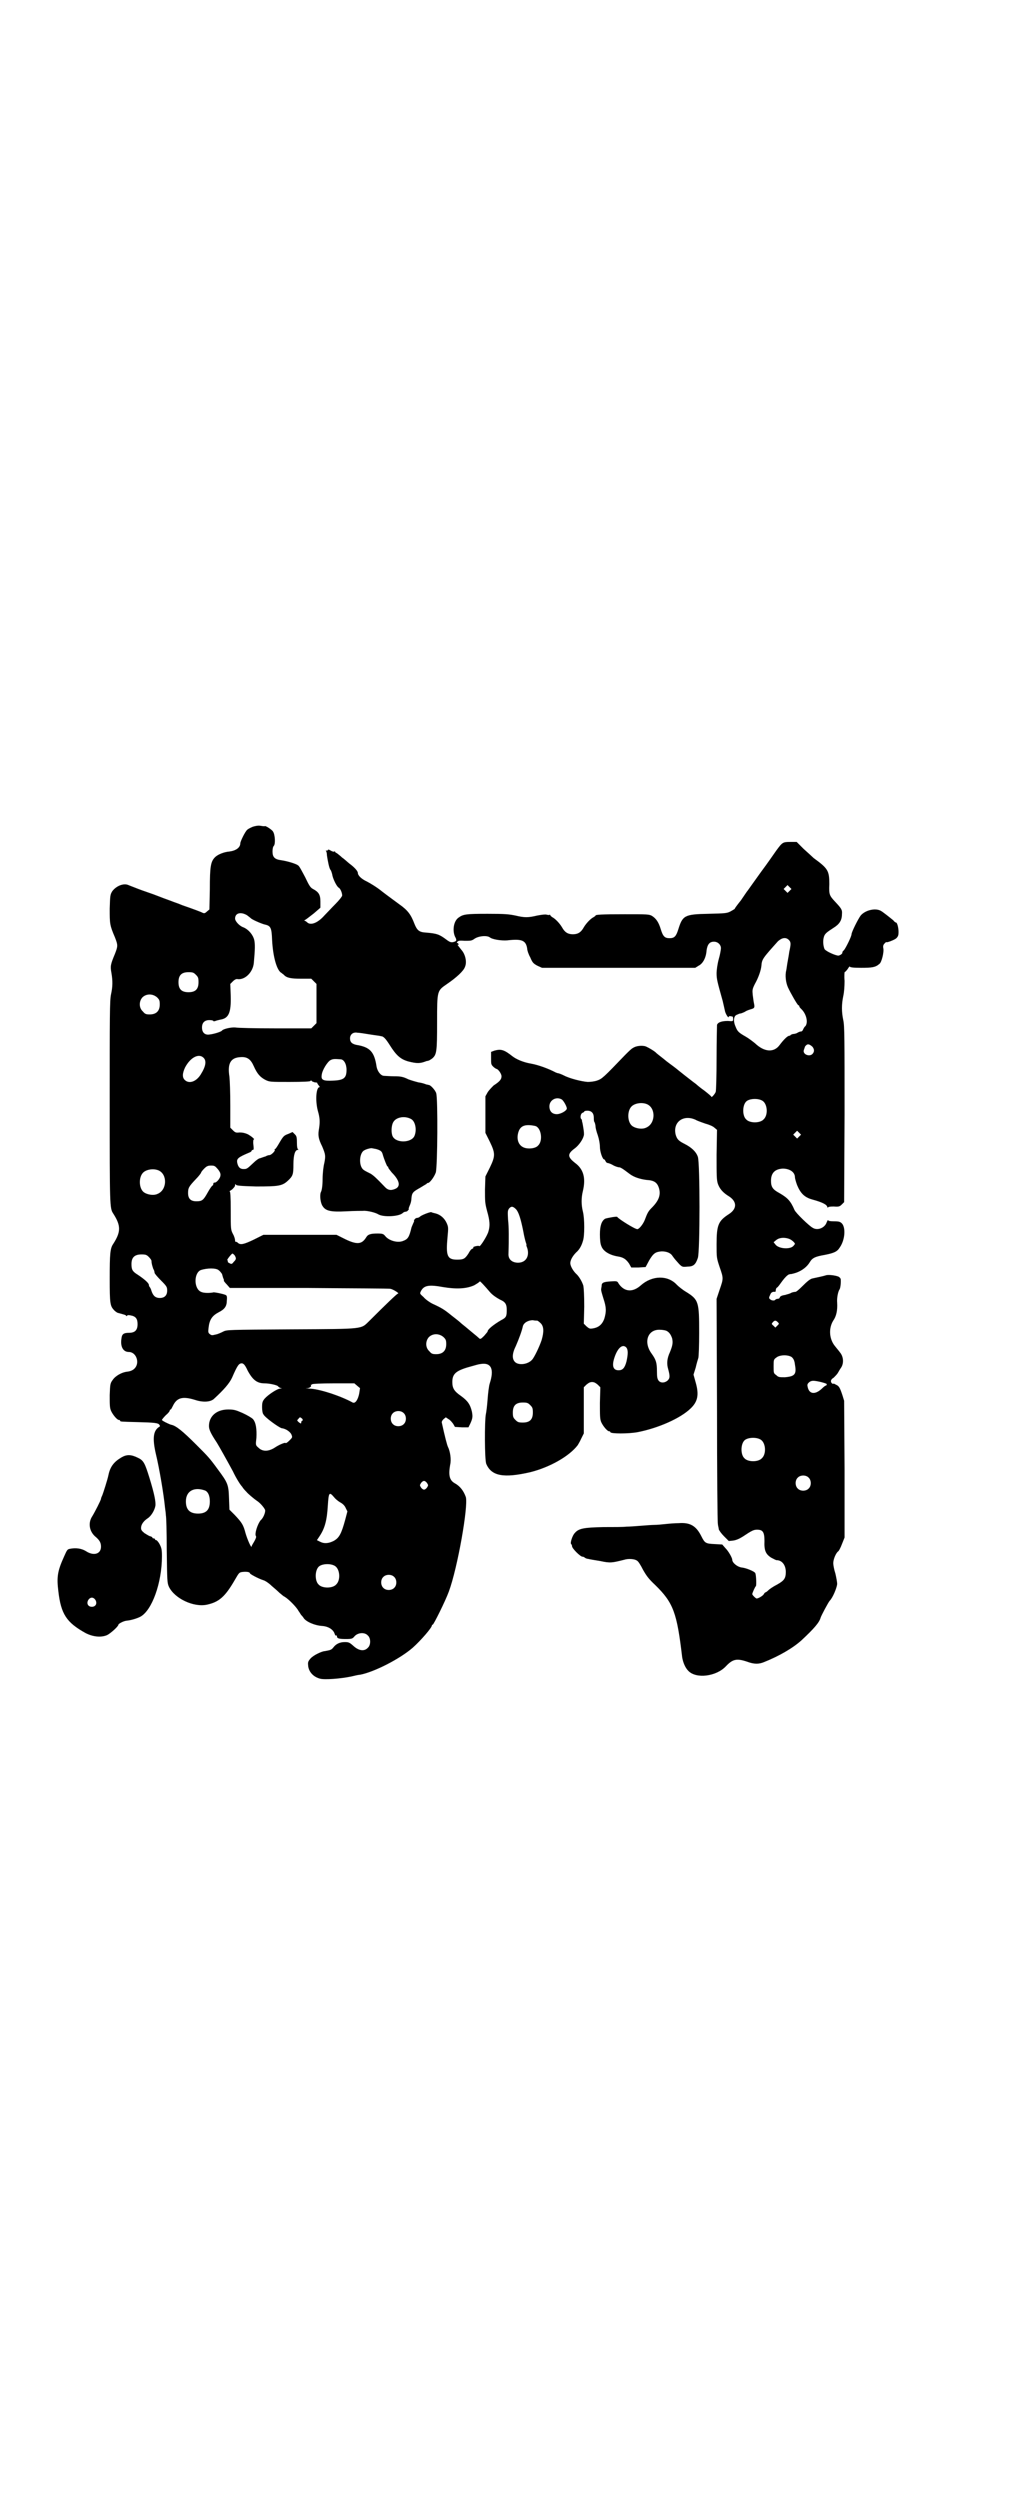 <?xml version="1.0" standalone="no"?>
<!DOCTYPE svg PUBLIC "-//W3C//DTD SVG 20010904//EN"
 "http://www.w3.org/TR/2001/REC-SVG-20010904/DTD/svg10.dtd">
<svg version="1.0" xmlns="http://www.w3.org/2000/svg"
 width="1160pt" height="2870pt" viewBox="0 0 1160 2870"
 preserveAspectRatio="xMidYMid meet">
<g transform="translate(0,2870) scale(0.5,-0.5)"
fill="#000000" stroke="none">
<path d="M581 3842 c-5 -2 -11 -5 -13 -7 -5 -4 -16 -27 -16 -31 0 -10 -10 -17
-25 -19 -13 -1 -27 -7 -33 -13 -10 -10 -12 -21 -12 -74 l-1 -46 -6 -5 c-4 -4
-6 -4 -9 -3 -3 2 -22 9 -48 18 -9 4 -19 7 -21 8 -2 1 -17 6 -32 12 -15 6 -37
13 -47 17 -10 4 -21 8 -23 9 -11 5 -28 -2 -37 -14 -5 -8 -5 -10 -6 -40 0 -35
0 -38 12 -66 7 -18 7 -20 0 -38 -10 -24 -11 -28 -8 -44 3 -18 3 -31 -1 -49 -3
-14 -3 -50 -3 -248 0 -238 0 -243 8 -255 18 -28 18 -42 0 -70 -7 -10 -8 -23
-8 -79 0 -59 1 -63 10 -73 3 -3 6 -5 8 -6 15 -4 19 -5 20 -7 1 -1 2 -1 2 0 0
2 3 2 8 1 12 -2 16 -8 16 -20 0 -14 -6 -20 -20 -20 -12 0 -16 -3 -17 -13 -3
-19 4 -31 17 -31 17 0 26 -25 13 -38 -4 -4 -9 -6 -15 -7 -14 -1 -29 -10 -35
-19 -6 -8 -6 -10 -7 -35 0 -22 0 -29 3 -36 4 -9 14 -21 18 -21 2 0 3 -1 3 -2
0 -2 2 -2 40 -3 40 -1 47 -2 50 -6 2 -3 2 -4 -2 -6 -12 -9 -14 -26 -6 -61 8
-33 18 -92 21 -123 1 -7 2 -15 2 -18 1 -3 2 -39 2 -80 1 -71 1 -75 5 -84 13
-27 57 -48 88 -41 27 6 41 18 63 56 10 17 10 18 18 19 9 1 17 0 17 -3 0 -2 21
-13 31 -16 4 -1 13 -7 19 -13 6 -5 14 -12 18 -16 4 -3 9 -8 12 -9 11 -7 28
-25 32 -33 3 -4 5 -8 6 -9 1 -1 3 -3 5 -6 5 -9 26 -18 43 -19 14 -1 26 -8 29
-19 1 -2 2 -4 3 -3 1 1 2 0 2 -2 0 -5 6 -6 21 -6 14 0 15 1 20 7 8 8 23 9 30
1 7 -6 7 -22 0 -28 -8 -9 -21 -7 -33 4 -9 8 -11 9 -20 9 -11 0 -20 -4 -26 -12
-3 -4 -6 -6 -11 -7 -5 -1 -9 -2 -11 -2 -9 -2 -25 -10 -31 -17 -6 -7 -6 -9 -5
-18 2 -13 12 -24 27 -28 11 -3 48 0 72 5 8 2 17 4 20 4 32 6 91 36 121 62 19
17 44 46 44 51 0 1 1 2 2 2 2 0 29 54 37 76 20 54 45 196 39 217 -5 14 -13 25
-26 32 -12 7 -14 19 -10 42 3 12 0 31 -5 41 -2 4 -7 23 -14 55 -1 3 1 6 4 9
l5 4 6 -4 c4 -2 8 -7 11 -11 l4 -7 16 -1 15 0 4 8 c6 13 6 17 4 28 -4 17 -10
25 -25 36 -16 11 -20 18 -20 32 0 20 9 27 47 37 14 4 14 4 23 5 20 1 26 -14
16 -45 -2 -6 -4 -23 -5 -37 -1 -14 -3 -30 -4 -34 -3 -14 -3 -105 1 -114 12
-28 40 -33 101 -19 44 11 89 36 109 62 1 2 5 8 8 15 l6 12 0 53 0 53 6 6 c5 4
8 6 13 6 5 0 8 -2 13 -6 l6 -6 -1 -36 c0 -29 0 -37 3 -44 4 -9 14 -21 18 -21
2 0 3 -1 3 -2 0 -4 42 -4 63 0 46 9 97 31 121 54 17 16 20 32 12 60 l-5 18 5
16 c2 9 5 19 6 22 1 2 2 29 2 58 0 71 -1 76 -30 94 -7 4 -17 12 -21 16 -21 23
-57 22 -83 -1 -19 -17 -38 -15 -51 4 -3 6 -4 6 -19 5 -16 -1 -20 -3 -20 -10 0
-2 -1 -5 -1 -7 -1 -3 2 -12 5 -22 7 -21 7 -30 2 -47 -5 -13 -13 -20 -27 -22
-7 -1 -8 0 -14 5 l-6 6 1 39 c0 26 -1 42 -2 48 -3 10 -10 21 -15 26 -8 7 -15
19 -15 26 0 8 7 19 16 27 5 5 10 13 13 24 4 11 4 51 0 67 -4 16 -4 32 0 48 7
30 1 50 -18 64 -18 14 -18 21 0 34 9 7 18 20 20 29 1 3 0 11 -1 17 -1 6 -2 13
-3 15 0 3 -1 6 -2 6 -3 3 -1 13 3 14 2 1 4 2 4 3 0 1 3 2 7 2 10 0 15 -6 15
-16 0 -4 0 -9 2 -11 1 -3 2 -7 2 -10 0 -2 2 -11 5 -19 3 -9 5 -20 5 -27 0 -11
6 -29 10 -29 1 0 2 -2 3 -4 1 -2 3 -4 4 -4 2 0 8 -2 13 -5 5 -3 12 -5 14 -5 3
0 7 -2 24 -15 9 -7 23 -12 39 -14 18 -1 25 -6 29 -20 4 -15 -1 -28 -17 -44 -8
-8 -10 -12 -16 -28 -4 -10 -13 -21 -17 -21 -6 0 -44 24 -46 28 0 2 -22 -2 -28
-4 -8 -5 -12 -16 -12 -36 0 -11 1 -22 3 -26 4 -13 20 -22 40 -25 11 -2 17 -6
24 -16 l5 -9 17 0 16 1 8 15 c10 17 15 20 29 21 12 0 21 -4 25 -11 5 -7 7 -9
15 -18 7 -7 8 -7 19 -6 14 0 19 5 24 20 5 15 5 218 0 232 -4 12 -15 22 -31 30
-14 7 -17 11 -20 21 -7 29 18 47 46 34 5 -3 15 -6 23 -9 8 -2 17 -6 20 -9 l6
-5 -1 -57 c0 -48 0 -58 3 -67 4 -11 11 -20 26 -29 18 -12 18 -28 0 -40 -25
-16 -29 -25 -29 -70 0 -30 0 -31 7 -52 9 -26 9 -26 0 -52 l-7 -21 1 -256 c0
-140 1 -258 2 -261 0 -3 2 -9 2 -12 1 -3 6 -10 12 -16 l11 -11 10 1 c7 1 14 4
22 9 21 14 25 16 33 16 13 0 17 -5 17 -26 -1 -22 3 -30 15 -38 6 -3 11 -6 13
-6 12 0 21 -11 21 -27 0 -15 -4 -20 -20 -29 -8 -4 -17 -10 -20 -13 -3 -3 -6
-5 -7 -5 -1 0 -2 -2 -3 -3 -1 -4 -13 -11 -17 -11 -2 0 -10 8 -10 10 0 3 7 18
8 18 2 0 1 26 -1 30 -1 4 -21 12 -30 13 -11 1 -23 11 -23 18 0 4 -8 19 -16 27
l-7 8 -18 1 c-20 1 -22 2 -30 18 -12 24 -26 32 -52 30 -8 0 -21 -1 -30 -2 -9
-1 -20 -2 -26 -2 -5 0 -19 -1 -31 -2 -12 -1 -26 -2 -33 -2 -7 -1 -30 -1 -53
-1 -45 -1 -57 -3 -66 -14 -5 -5 -11 -23 -8 -25 1 -1 2 -3 2 -5 0 -5 19 -24 24
-24 2 0 4 -1 5 -2 1 -1 5 -3 8 -3 3 -1 16 -3 28 -5 23 -5 27 -4 55 3 9 3 24 2
29 -2 3 -1 9 -11 14 -21 8 -14 13 -21 28 -35 42 -41 50 -64 62 -166 2 -12 7
-24 14 -31 18 -19 64 -13 86 10 16 17 25 19 49 11 16 -6 27 -6 39 -1 35 14 66
32 86 50 29 27 41 41 44 52 1 4 18 36 21 39 7 7 16 29 17 38 0 5 -2 15 -4 24
-3 9 -5 20 -5 24 0 9 6 23 11 27 2 1 6 9 9 17 l6 15 0 157 -1 157 -4 13 c-6
18 -8 21 -15 24 -3 2 -6 3 -6 2 0 -1 -1 0 -3 1 -4 4 -3 9 4 13 3 3 7 7 9 10 2
3 5 9 8 13 6 9 6 23 -1 33 -3 4 -6 8 -7 9 -1 1 -4 5 -8 10 -12 17 -12 40 -2
56 7 10 10 23 9 41 -1 11 2 25 5 30 3 3 4 20 3 25 -1 2 -3 4 -5 5 -7 3 -24 5
-29 3 -6 -2 -21 -5 -30 -7 -6 -1 -13 -7 -25 -19 -7 -7 -13 -12 -15 -12 -3 0
-8 -1 -11 -3 -4 -2 -10 -3 -12 -4 -8 -1 -12 -3 -13 -6 0 -2 -3 -3 -5 -3 -2 0
-4 -1 -5 -2 -2 -3 -9 -2 -12 1 -3 2 -3 4 0 10 2 6 6 8 12 7 0 0 1 2 1 4 0 2 1
5 3 6 2 1 7 8 12 15 6 8 11 13 15 15 3 1 6 1 6 1 0 0 5 1 11 3 14 5 25 14 31
24 6 10 12 13 35 17 20 4 28 7 34 17 12 17 14 45 5 55 -4 4 -7 5 -18 5 -10 0
-14 1 -14 3 0 1 -1 -1 -3 -5 -4 -13 -21 -20 -32 -13 -8 4 -39 34 -42 41 -9 21
-16 28 -35 39 -15 8 -19 14 -19 28 0 18 9 27 27 28 16 0 28 -8 28 -20 0 -2 2
-10 5 -18 8 -19 17 -28 35 -33 22 -6 32 -11 34 -16 1 -3 2 -4 2 -2 0 1 4 2 13
2 12 -1 14 0 19 5 l5 5 1 202 c0 173 0 203 -3 216 -4 19 -4 36 0 55 2 9 3 22
3 35 -1 11 0 20 0 20 1 0 4 3 7 7 3 5 5 7 5 6 0 -2 8 -3 26 -3 25 0 33 1 42 9
5 3 11 27 9 36 -1 5 0 8 3 11 2 2 4 4 4 3 0 -2 19 5 23 9 4 4 5 7 5 14 0 10
-3 22 -6 22 -1 0 -4 2 -6 5 -11 9 -25 20 -29 22 -13 7 -36 1 -46 -11 -6 -8
-21 -38 -21 -43 0 -5 -13 -31 -17 -36 -2 -2 -4 -4 -4 -5 1 -3 -4 -7 -9 -8 -7
0 -29 10 -32 15 -3 7 -4 18 -2 26 2 9 6 12 23 23 13 8 19 17 19 31 1 10 -1 13
-15 28 -14 15 -15 17 -14 41 0 31 -3 36 -36 60 -3 3 -13 12 -23 21 l-16 16
-15 0 c-17 0 -18 -1 -32 -20 -5 -7 -20 -29 -35 -49 -15 -21 -28 -39 -30 -42
-2 -2 -9 -13 -16 -23 -8 -10 -14 -18 -14 -19 0 -1 -4 -3 -9 -6 -9 -5 -13 -5
-52 -6 -55 -1 -59 -4 -69 -36 -5 -16 -9 -20 -20 -20 -11 0 -15 4 -20 20 -5 17
-11 25 -20 31 -7 4 -10 4 -63 4 -55 0 -67 -1 -67 -3 0 -1 -2 -2 -5 -4 -6 -3
-16 -13 -22 -23 -6 -11 -13 -16 -25 -16 -12 0 -19 5 -25 16 -6 10 -16 20 -22
23 -3 2 -5 4 -5 5 0 1 -1 1 -1 1 -1 -1 -4 -1 -7 0 -4 1 -11 0 -22 -2 -21 -5
-29 -5 -50 0 -15 3 -23 4 -64 4 -50 0 -56 -1 -67 -9 -11 -8 -14 -29 -8 -43 5
-9 4 -11 -4 -13 -5 -1 -8 0 -16 6 -16 12 -22 14 -48 16 -14 1 -19 5 -25 20 -8
21 -15 31 -35 45 -8 6 -26 19 -39 29 -12 10 -29 20 -35 23 -13 6 -21 14 -21
20 0 4 -8 13 -19 21 -4 3 -11 10 -17 14 -5 5 -11 9 -12 10 -2 1 -4 2 -4 3 0 1
-1 2 -2 1 -1 -1 -5 0 -8 2 -5 3 -7 3 -7 1 -1 -1 -2 -1 -3 -1 -2 1 -2 1 -1 -1
1 -1 2 -6 2 -10 2 -13 5 -29 8 -33 2 -2 3 -7 4 -10 1 -9 10 -28 15 -31 4 -2 8
-12 8 -18 0 -2 -7 -11 -15 -19 -9 -9 -20 -21 -26 -27 -15 -17 -31 -23 -39 -16
-2 2 -5 4 -6 4 -2 0 -1 1 1 2 2 1 11 8 20 15 l15 13 0 14 c0 16 -4 22 -17 29
-6 3 -9 8 -18 27 -7 13 -13 25 -16 27 -5 4 -25 10 -39 12 -15 2 -20 7 -20 20
0 6 1 11 3 13 4 4 3 26 -2 33 -2 4 -19 15 -19 12 0 0 -4 0 -9 1 -6 1 -11 0
-18 -2z m1233 -147 l-5 -5 -4 4 -5 5 4 4 5 5 4 -4 5 -5 -4 -4z m-1247 -56 c4
-3 8 -6 9 -7 2 -3 27 -14 34 -15 12 -3 14 -8 15 -35 2 -39 11 -71 22 -76 2 -2
4 -3 5 -4 6 -7 16 -9 39 -9 l24 0 6 -6 6 -6 0 -45 0 -45 -6 -6 -6 -6 -83 0
c-46 0 -87 1 -91 2 -9 1 -28 -3 -31 -7 -2 -3 -19 -8 -28 -9 -11 -2 -18 4 -18
16 0 11 6 17 17 17 5 0 9 -1 9 -2 0 -1 2 -1 5 0 2 1 7 2 11 3 19 3 25 15 24
54 l-1 28 6 6 c4 4 8 6 11 5 17 -2 35 16 37 37 3 32 3 44 1 53 -3 12 -13 24
-25 29 -9 3 -19 14 -19 20 0 13 13 16 27 8z m558 -51 c6 -5 27 -8 40 -7 34 4
43 0 46 -19 0 -4 3 -13 7 -20 5 -12 7 -14 16 -19 l11 -5 176 0 176 0 8 5 c10
5 17 19 18 35 2 14 7 20 17 20 9 0 16 -7 16 -15 0 -3 -2 -15 -5 -25 -3 -11 -5
-25 -5 -33 0 -13 2 -20 14 -63 2 -8 4 -18 5 -22 1 -7 9 -20 9 -14 0 1 2 1 4 1
1 0 4 -1 5 -1 0 0 1 -2 1 -5 0 -6 0 -6 -12 -5 -14 0 -23 -3 -25 -9 0 -2 -1
-37 -1 -76 0 -42 -1 -75 -2 -78 -2 -5 -10 -14 -10 -11 0 1 -7 7 -16 14 -10 7
-18 14 -19 15 -4 3 -7 5 -26 20 -10 8 -19 15 -20 16 -5 4 -8 6 -16 12 -4 3 -8
6 -9 7 -1 1 -5 4 -10 8 -5 4 -9 7 -10 8 -3 4 -20 14 -26 16 -8 2 -21 1 -28 -4
-3 -1 -11 -9 -18 -16 -50 -52 -53 -55 -65 -59 -6 -2 -15 -3 -21 -3 -14 1 -42
8 -55 15 -6 3 -12 5 -13 5 -1 0 -4 1 -6 2 -15 8 -39 17 -56 20 -18 3 -34 10
-43 17 -19 15 -26 17 -41 13 l-8 -3 0 -14 c0 -14 0 -15 5 -20 3 -3 7 -5 7 -5
4 0 12 -11 12 -17 0 -7 -4 -12 -18 -21 -4 -4 -11 -11 -14 -16 l-5 -9 0 -42 0
-42 10 -20 c13 -27 13 -33 0 -60 l-10 -20 -1 -30 c0 -28 0 -31 5 -50 6 -21 7
-33 3 -46 -2 -9 -19 -36 -21 -34 -1 2 -15 -1 -14 -3 1 -1 0 -2 -2 -3 -2 0 -6
-5 -9 -11 -8 -12 -11 -14 -26 -14 -23 0 -26 9 -22 52 2 21 2 23 -2 32 -5 11
-14 19 -25 22 -4 1 -9 2 -10 3 -3 1 -23 -7 -26 -10 -2 -2 -5 -3 -6 -3 -2 0 -5
-1 -6 -3 -2 -2 -3 -3 -2 -3 1 0 0 -3 -2 -7 -2 -5 -4 -9 -4 -10 -5 -21 -8 -26
-19 -30 -12 -5 -32 0 -41 11 -4 5 -6 6 -18 6 -16 0 -22 -2 -26 -9 -10 -16 -21
-17 -48 -4 l-20 10 -84 0 -84 0 -22 -11 c-23 -11 -31 -13 -37 -7 -2 2 -4 2 -5
2 0 -1 -1 1 -1 3 0 3 -2 10 -5 15 -5 10 -5 11 -5 54 0 33 -1 43 -2 43 -2 0 0
2 5 5 4 4 7 7 7 10 0 3 0 3 2 1 1 -2 10 -3 46 -4 51 0 60 1 73 13 12 11 13 15
13 38 0 22 4 33 10 33 2 0 2 1 1 1 -2 1 -3 6 -3 16 0 13 -1 15 -5 19 l-5 5 -9
-4 c-11 -4 -12 -5 -22 -22 -4 -7 -8 -13 -9 -13 -1 0 -2 -1 -1 -2 2 -2 -8 -12
-12 -12 -2 0 -6 -1 -9 -3 -4 -1 -9 -3 -12 -4 -3 0 -10 -5 -15 -10 -16 -15 -16
-15 -24 -15 -8 0 -12 5 -14 14 -2 10 2 13 28 24 3 1 5 3 5 4 0 1 1 2 3 2 2 0
2 3 1 12 -1 7 0 12 1 12 3 0 -5 7 -14 12 -7 3 -12 4 -19 4 -8 -1 -10 0 -15 5
l-6 6 0 50 c0 30 -1 57 -2 67 -5 31 3 44 26 45 15 1 23 -5 30 -21 8 -18 15
-25 26 -31 10 -5 11 -5 56 -5 32 0 47 1 48 2 1 2 2 2 3 0 1 -1 4 -2 7 -3 4 0
6 -1 6 -1 -1 -1 1 -3 3 -6 2 -2 3 -4 2 -4 -8 0 -10 -31 -4 -54 5 -17 5 -26 3
-40 -3 -16 -2 -24 7 -42 8 -19 8 -22 5 -38 -2 -7 -4 -24 -4 -37 0 -16 -2 -27
-4 -30 -3 -7 -1 -25 4 -32 7 -11 18 -14 55 -12 18 1 35 1 38 1 9 1 29 -4 35
-8 12 -7 48 -5 56 3 2 2 5 3 6 3 2 0 5 1 6 3 2 2 3 3 2 3 -1 0 0 3 2 8 2 4 4
11 4 16 1 14 4 16 20 25 8 5 15 9 15 9 0 1 1 2 3 2 4 0 14 13 18 24 4 13 5
169 1 182 -2 7 -13 19 -17 19 -1 0 -3 1 -5 1 -8 3 -12 4 -19 5 -4 1 -15 4 -23
7 -12 6 -18 7 -33 7 -10 0 -20 1 -23 1 -7 0 -15 10 -17 21 -5 34 -15 45 -46
50 -10 2 -15 6 -15 15 0 9 7 15 17 13 4 0 17 -2 29 -4 12 -2 23 -3 25 -4 6 0
11 -6 20 -20 15 -24 25 -33 43 -38 20 -5 27 -5 42 1 2 0 4 1 5 1 0 0 4 2 8 5
10 9 11 15 11 83 0 74 0 72 23 88 22 15 38 30 41 39 5 11 1 29 -8 39 -8 10
-11 14 -9 12 2 -1 3 0 2 2 -1 2 -2 2 -3 2 -1 -1 -1 0 0 2 2 3 4 4 17 3 14 0
16 0 22 4 9 7 29 9 36 4z m687 -6 c5 -5 5 -9 1 -27 -1 -8 -3 -18 -4 -24 -1 -5
-2 -14 -3 -19 -3 -11 -1 -28 4 -39 6 -13 22 -41 24 -41 1 0 2 -1 2 -2 0 -2 2
-4 4 -6 12 -11 17 -31 10 -40 -2 -1 -4 -5 -5 -7 -1 -3 -3 -5 -4 -5 -2 0 -6 -1
-9 -3 -3 -2 -8 -3 -11 -3 -3 -1 -5 -2 -5 -2 0 -1 -1 -2 -3 -2 -4 0 -13 -9 -22
-21 -13 -18 -35 -17 -57 4 -5 4 -14 11 -21 15 -16 9 -19 12 -23 22 -6 13 -5
25 2 28 3 1 6 3 8 3 2 0 7 2 11 4 4 3 11 5 14 6 8 2 9 4 7 13 -1 4 -2 13 -3
20 -1 11 -1 13 5 25 8 14 14 31 15 42 1 15 4 18 38 56 9 8 18 10 25 3z m-1362
-80 c5 -5 6 -7 6 -17 0 -16 -7 -23 -23 -23 -16 0 -23 7 -23 23 0 16 7 23 23
23 10 0 12 -1 17 -6z m-89 -52 c5 -5 6 -7 6 -16 0 -15 -8 -23 -23 -23 -9 0
-11 1 -16 7 -9 8 -9 23 -1 32 9 9 24 9 34 0z m1505 -113 c5 -6 5 -12 0 -17 -6
-6 -20 -2 -20 7 0 2 2 6 3 10 5 7 9 7 17 0z m-1399 -25 c8 -7 6 -20 -6 -39
-10 -16 -26 -22 -36 -13 -7 6 -6 16 0 29 12 23 31 33 42 23z m315 -4 c8 0 14
-11 14 -24 0 -19 -6 -24 -31 -25 -22 -1 -28 1 -26 13 1 11 13 30 20 34 6 3 9
3 23 2z m508 -92 c4 -2 12 -16 12 -21 0 -5 -14 -13 -23 -13 -11 0 -17 7 -17
18 0 14 15 23 28 16z m461 -3 c12 -7 14 -33 3 -43 -8 -9 -32 -9 -40 0 -9 8 -9
32 0 41 7 7 27 8 37 2z m-265 -8 c21 -9 20 -45 -2 -54 -10 -5 -28 -1 -34 6 -9
10 -9 32 0 42 7 8 24 11 36 6z m-542 -34 c10 -5 14 -25 8 -39 -7 -16 -42 -17
-50 -1 -4 8 -3 25 1 32 6 12 26 16 41 8z m285 -16 c14 -3 19 -34 7 -45 -5 -6
-18 -8 -28 -6 -15 3 -22 17 -18 34 4 17 15 22 39 17z m607 -24 l-5 -5 -4 4 -5
5 4 4 5 5 4 -4 5 -5 -4 -4z m-972 -29 c10 -3 13 -5 15 -12 3 -11 10 -28 11
-28 1 0 2 -1 2 -3 0 -1 4 -6 8 -11 17 -17 21 -31 9 -37 -11 -5 -18 -4 -26 5
-19 20 -25 25 -31 29 -16 8 -18 9 -21 14 -6 10 -5 30 3 38 3 3 11 6 19 7 1 0
5 -1 11 -2z m-363 -47 c6 -8 6 -11 5 -16 -2 -7 -10 -15 -13 -14 -2 0 -3 -1 -3
-3 0 -2 -1 -4 -2 -4 -1 0 -6 -7 -11 -16 -10 -18 -13 -20 -26 -20 -13 0 -19 6
-19 19 0 12 2 15 18 32 7 7 12 14 12 15 0 1 3 5 7 9 6 6 9 7 16 7 8 0 9 -1 16
-9z m-137 -2 c21 -9 20 -45 -2 -54 -10 -5 -28 -1 -34 6 -9 10 -9 32 0 42 7 8
24 11 36 6z m821 -89 c6 -6 11 -21 17 -51 2 -12 5 -23 6 -26 1 -3 2 -5 1 -5 0
0 0 -3 2 -7 6 -19 -3 -34 -21 -34 -14 0 -23 8 -22 21 1 32 1 62 -1 78 -1 18
-1 20 2 25 5 6 9 6 16 -1z m627 -68 c6 -2 14 -9 14 -12 0 0 -2 -3 -4 -5 -8 -8
-34 -6 -41 4 l-4 5 6 5 c6 5 17 7 29 3z m-1273 -38 c4 -7 4 -9 -2 -15 -4 -5
-5 -6 -10 -3 -3 1 -4 3 -4 4 1 1 0 2 -1 3 -1 1 10 15 12 15 1 0 3 -2 5 -4z
m-197 -4 c3 -3 6 -7 6 -9 0 -6 2 -12 4 -18 2 -3 3 -7 3 -9 0 -2 7 -10 15 -18
13 -13 14 -15 14 -23 0 -11 -6 -17 -17 -17 -9 0 -15 4 -19 16 -1 4 -3 8 -4 9
-1 1 -2 3 -2 5 0 4 -10 13 -25 23 -13 8 -15 12 -15 25 0 15 7 22 23 22 10 0
12 -1 17 -6z m160 -30 c3 -2 6 -6 8 -9 1 -3 2 -8 3 -10 1 -2 2 -5 1 -5 0 -1 3
-5 7 -9 l7 -8 181 0 c100 -1 185 -1 188 -2 6 -1 22 -11 17 -11 -2 0 -29 -26
-65 -62 -21 -20 -8 -19 -179 -20 -146 -1 -149 -1 -157 -5 -4 -2 -12 -6 -18 -7
-8 -2 -9 -2 -13 1 -4 3 -4 5 -3 14 2 19 8 28 23 36 14 7 19 14 19 27 1 9 0 12
-3 13 -7 3 -24 6 -27 6 -9 -2 -23 -2 -29 1 -17 7 -17 43 -1 50 15 5 35 5 41 0z
m623 -50 c5 -6 13 -12 24 -18 12 -5 15 -11 15 -23 0 -15 -1 -18 -13 -24 -17
-10 -31 -21 -31 -26 0 -1 -4 -5 -8 -10 -8 -8 -9 -8 -12 -5 -2 2 -8 7 -13 11
-5 4 -13 11 -18 15 -5 4 -10 8 -12 10 -2 2 -11 9 -20 16 -16 13 -22 17 -44 27
-6 3 -16 10 -20 15 -9 8 -9 8 -6 14 7 13 18 15 51 9 30 -5 53 -4 71 4 7 4 13
8 13 9 0 2 12 -11 23 -24z m109 -66 c1 0 5 -3 8 -6 7 -7 8 -19 2 -39 -5 -15
-17 -40 -22 -45 -10 -11 -31 -13 -39 -5 -7 7 -7 19 2 37 7 16 14 35 16 45 2 8
12 14 23 14 4 -1 8 -1 10 -1z m552 -3 c4 -4 4 -4 0 -8 l-5 -5 -4 4 c-5 4 -5 5
-2 8 4 5 7 5 11 1z m-256 -20 c7 -3 11 -9 14 -18 2 -10 1 -16 -5 -31 -7 -15
-8 -27 -4 -40 4 -15 4 -20 -1 -25 -6 -6 -16 -7 -21 -1 -3 4 -4 8 -4 22 0 19
-2 26 -12 40 -20 27 -9 57 20 55 4 0 10 -1 13 -2z m-511 -15 c5 -5 6 -7 6 -16
0 -15 -8 -23 -23 -23 -9 0 -11 1 -16 7 -9 8 -9 23 -1 32 9 9 24 9 34 0z m419
-23 c5 -5 5 -15 1 -33 -4 -15 -9 -20 -18 -20 -12 0 -16 9 -10 28 7 22 18 33
27 25z m381 -23 c4 -4 6 -8 7 -17 4 -22 0 -27 -23 -29 -13 0 -15 0 -20 5 -6 4
-6 5 -6 20 0 14 0 16 6 20 8 7 28 7 36 1z m-1250 -31 c12 -22 22 -29 39 -29
11 0 29 -4 31 -7 1 -2 4 -3 6 -4 3 0 3 -1 -1 -1 -7 0 -28 -14 -36 -23 -5 -6
-6 -9 -6 -20 0 -6 1 -14 3 -16 3 -7 35 -30 42 -32 10 -1 21 -9 23 -16 2 -5 1
-6 -5 -12 -4 -4 -8 -7 -9 -6 -1 2 -15 -4 -24 -10 -15 -10 -29 -10 -38 -1 -7 6
-7 6 -5 23 1 20 -1 35 -8 43 -3 3 -13 9 -24 14 -16 7 -20 8 -33 8 -26 0 -44
-15 -44 -38 0 -8 4 -17 18 -38 5 -8 24 -42 37 -66 7 -15 17 -31 21 -35 3 -5 8
-10 10 -12 3 -4 17 -16 26 -22 7 -5 16 -16 17 -20 1 -5 -4 -18 -10 -23 -7 -8
-15 -32 -11 -37 1 -1 0 -5 -4 -12 -3 -5 -6 -10 -6 -11 0 -7 -10 16 -14 30 -5
19 -8 24 -25 42 l-12 12 -1 27 c-1 31 -3 35 -26 66 -19 26 -22 29 -49 56 -32
32 -47 44 -58 46 -4 1 -21 9 -21 11 0 1 4 6 9 11 5 4 9 9 9 11 0 1 1 2 2 2 1
0 3 4 5 8 9 19 22 23 51 14 18 -6 35 -5 43 2 23 21 36 36 42 49 13 30 16 33
23 33 4 -1 7 -4 13 -17z m1317 -26 c11 -3 14 -4 13 -6 -1 -2 -2 -3 -2 -2 -1 0
-5 -3 -9 -7 -16 -15 -30 -13 -33 5 -1 4 0 6 3 9 6 5 10 5 28 1z m-1065 -9 l6
-5 -2 -13 c-3 -14 -9 -23 -15 -20 -27 15 -78 32 -101 32 -8 1 -9 1 -2 1 6 1
10 5 6 8 -1 0 -1 0 0 0 2 -1 3 0 4 1 1 1 21 2 49 2 l48 0 7 -6z m397 -44 c5
-5 6 -7 6 -17 0 -16 -7 -23 -23 -23 -10 0 -12 1 -17 6 -5 5 -6 7 -6 17 0 16 7
23 23 23 10 0 12 -1 17 -6z m-291 -18 c7 -6 7 -19 1 -25 -6 -7 -19 -7 -25 -1
-7 6 -7 19 -1 25 6 7 19 7 25 1z m-233 -13 c2 -3 2 -4 0 -5 -1 0 -2 -2 -2 -3
0 -4 -1 -4 -6 0 -4 4 -4 4 -1 7 4 5 4 5 9 1z m1053 -48 c12 -7 14 -33 3 -43
-8 -9 -32 -9 -40 0 -9 8 -9 32 0 41 7 7 27 8 37 2z m110 -87 c7 -6 7 -19 1
-25 -6 -7 -19 -7 -25 -1 -7 6 -7 19 -1 25 6 7 19 7 25 1z m-876 -13 c3 -5 3
-5 0 -10 -2 -3 -5 -5 -7 -5 -2 0 -5 2 -7 5 -3 5 -3 5 0 10 2 3 5 5 7 5 2 0 5
-2 7 -5z m-510 -17 c7 -3 11 -12 11 -25 0 -19 -8 -28 -27 -28 -19 0 -28 9 -28
28 0 24 19 34 44 25z m296 -15 c3 -4 9 -9 14 -12 6 -3 11 -8 13 -13 l4 -8 -5
-19 c-9 -33 -14 -42 -27 -49 -12 -6 -22 -6 -30 -2 l-8 4 6 9 c12 18 17 36 19
70 2 30 3 33 14 20z m2 -158 c12 -7 14 -33 3 -43 -8 -9 -32 -9 -40 0 -9 8 -9
32 0 41 7 7 27 8 37 2z m136 -25 c7 -6 7 -19 1 -25 -6 -7 -19 -7 -25 -1 -7 6
-7 19 -1 25 6 7 19 7 25 1z"/>
<path d="M279 2394 c-17 -10 -26 -21 -30 -41 -2 -10 -12 -41 -14 -46 -2 -4 -3
-7 -3 -8 0 -3 -15 -32 -20 -40 -10 -15 -7 -34 6 -46 11 -9 14 -15 14 -24 0
-17 -17 -22 -35 -10 -10 6 -23 8 -37 5 -5 -1 -6 -2 -13 -18 -15 -33 -17 -47
-13 -79 6 -53 19 -72 62 -96 17 -9 36 -11 50 -5 8 4 26 20 26 24 0 2 11 8 18
9 11 1 24 5 32 9 27 14 50 78 50 139 0 15 -1 19 -5 27 -3 6 -7 10 -8 10 -2 0
-3 1 -3 2 0 1 -1 2 -3 2 -2 0 -3 1 -3 2 0 1 -2 2 -5 3 -2 0 -8 4 -13 7 -6 5
-8 7 -8 12 0 8 6 16 15 22 8 5 16 18 18 29 1 9 -2 26 -14 65 -10 32 -13 39
-26 45 -16 8 -26 8 -38 1z m-60 -327 c5 -8 1 -16 -8 -16 -9 0 -13 8 -8 16 2 3
5 5 8 5 3 0 6 -2 8 -5z"/>
</g>
</svg>
